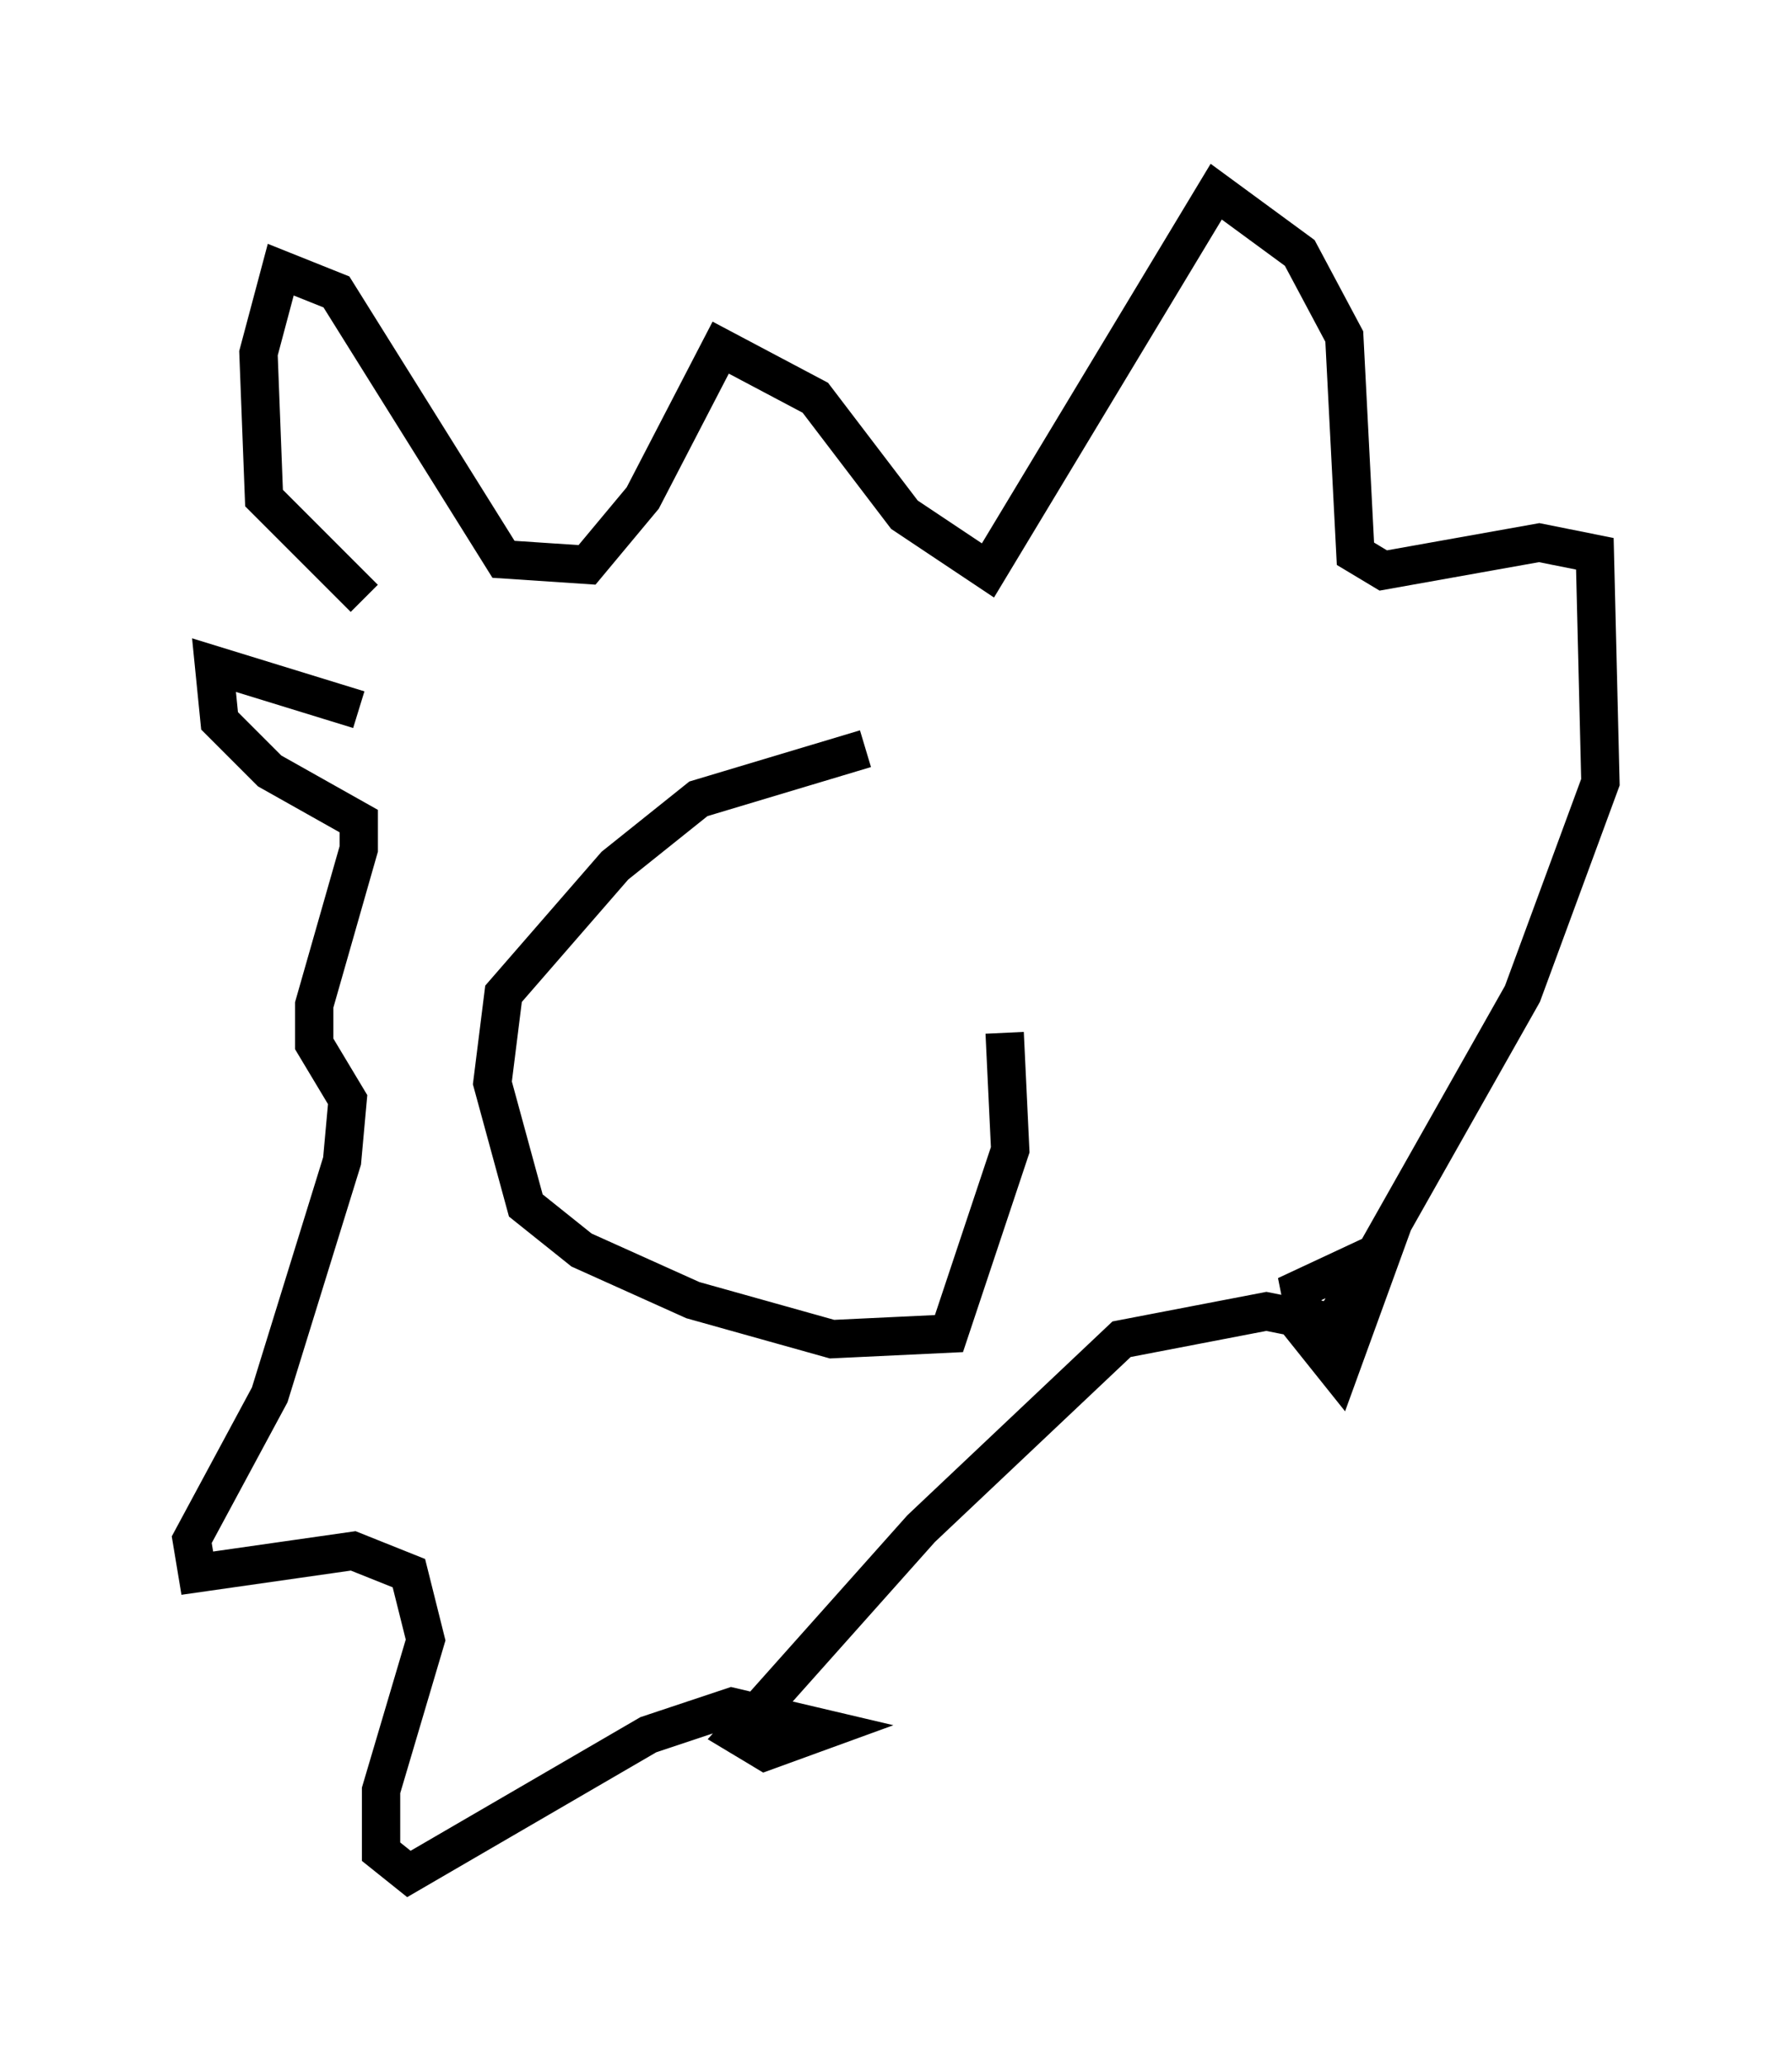 <?xml version="1.0" encoding="utf-8" ?>
<svg baseProfile="full" height="53.866" version="1.1" width="46.749" xmlns="http://www.w3.org/2000/svg" xmlns:ev="http://www.w3.org/2001/xml-events" xmlns:xlink="http://www.w3.org/1999/xlink"><defs /><rect fill="white" height="53.866" width="46.749" x="0" y="0" /><path d="M12.408, 17.201 m-2.905, -1.598 l-2.615, -2.615 -0.145, -3.777 l0.581, -2.179 1.453, 0.581 l4.358, 6.972 2.179, 0.145 l1.453, -1.743 2.034, -3.922 l2.469, 1.307 2.324, 3.05 l2.179, 1.453 5.955, -9.877 l2.179, 1.598 1.162, 2.179 l0.291, 5.665 0.726, 0.436 l4.067, -0.726 1.453, 0.291 l0.145, 5.955 -2.034, 5.52 l-3.777, 6.682 -1.162, 1.888 l-0.726, -0.145 -0.145, -0.726 l2.179, -1.017 -1.162, 3.196 l-1.162, -1.453 -0.726, -0.145 l-3.777, 0.726 -5.229, 4.939 l-4.793, 5.374 0.726, 0.436 l1.598, -0.581 -2.469, -0.581 l-2.179, 0.726 -6.246, 3.631 l-0.726, -0.581 0.0, -1.598 l1.162, -3.922 -0.436, -1.743 l-1.453, -0.581 -4.067, 0.581 l-0.145, -0.872 2.034, -3.777 l1.888, -6.101 0.145, -1.598 l-0.872, -1.453 0.0, -1.017 l1.162, -4.067 0.0, -0.726 l-2.324, -1.307 -1.307, -1.307 l-0.145, -1.453 3.777, 1.162 m13.218, 1.017 l-4.358, 1.307 -2.179, 1.743 l-2.905, 3.341 -0.291, 2.324 l0.872, 3.196 1.453, 1.162 l2.905, 1.307 3.631, 1.017 l3.05, -0.145 1.598, -4.793 l-0.145, -3.05 " fill="none" stroke="black" stroke-width="1" /></svg>